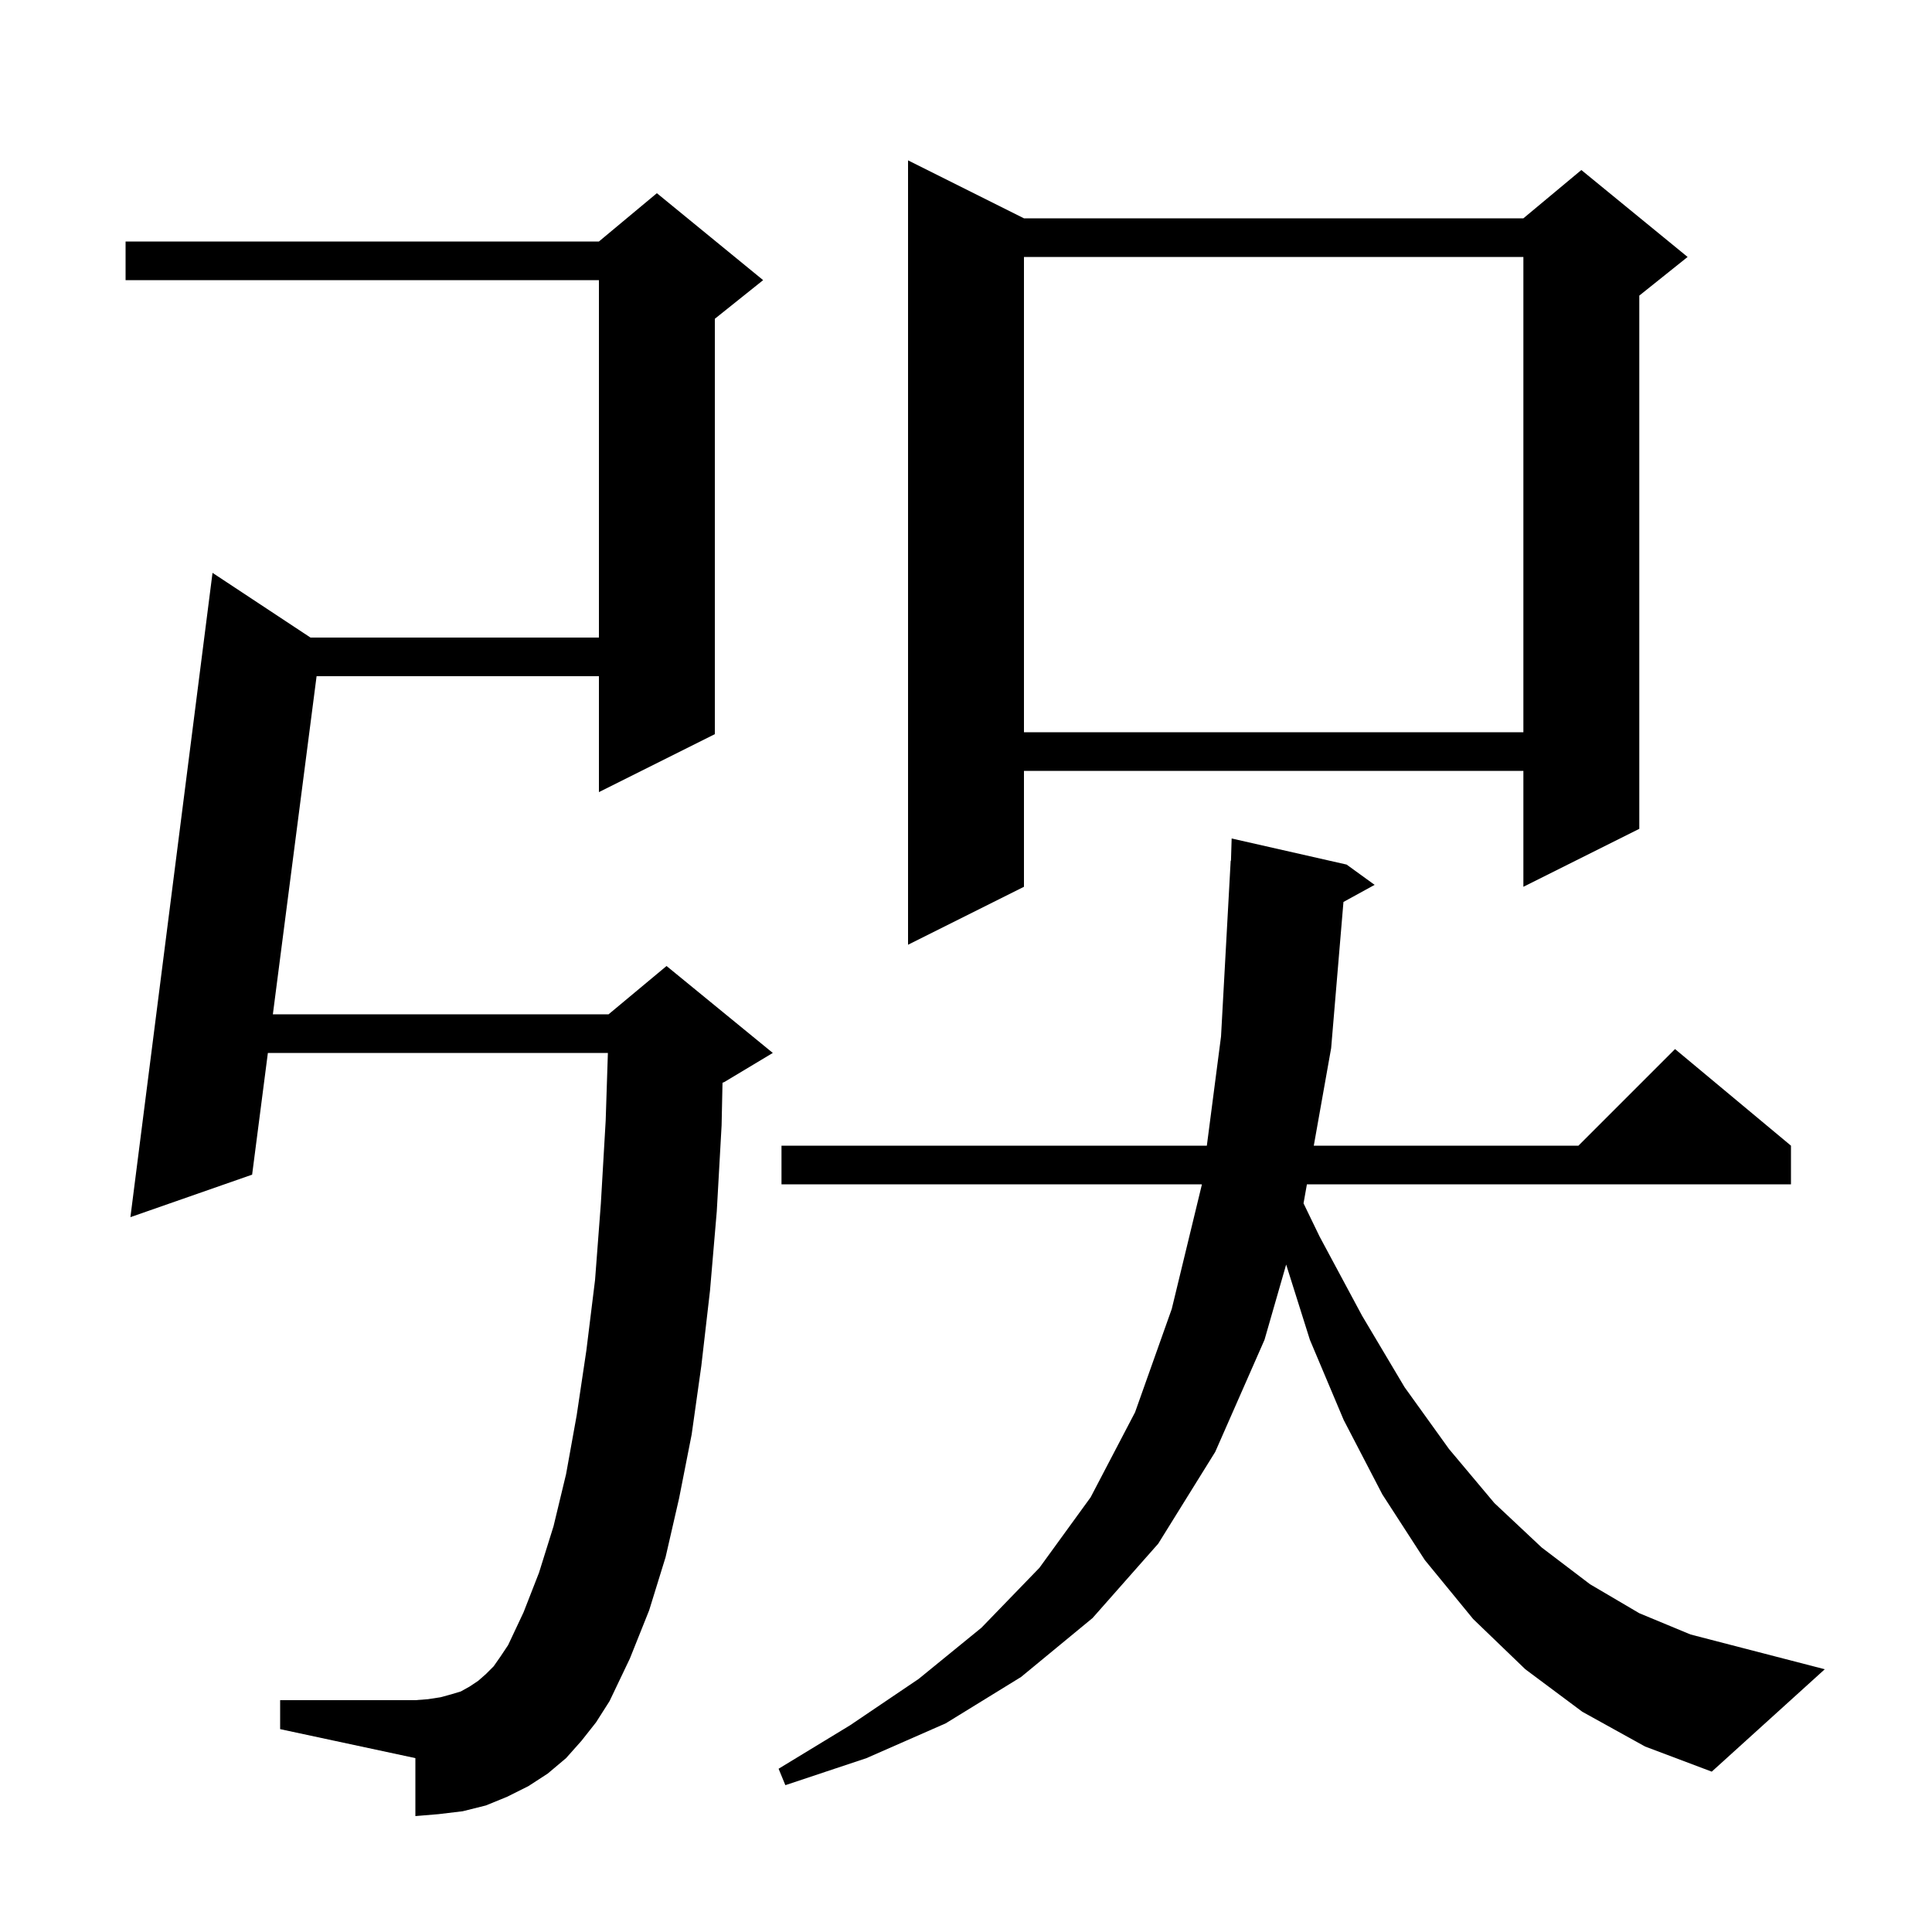 <svg xmlns="http://www.w3.org/2000/svg" xmlns:xlink="http://www.w3.org/1999/xlink" version="1.1" baseProfile="full" viewBox="0 0 200 200" width="200" height="200">
<g fill="black">
<path d="M 163.8 177.2 L 157.9 172.8 L 152.5 167.6 L 147.5 161.5 L 143.1 154.7 L 139.1 147.0 L 135.6 138.7 L 133.143 130.905 L 130.9 138.7 L 125.8 150.3 L 119.9 159.8 L 113.1 167.5 L 105.7 173.6 L 97.9 178.4 L 89.7 182.0 L 81.3 184.8 L 80.6 183.1 L 88.0 178.6 L 95.1 173.8 L 101.6 168.5 L 107.6 162.3 L 112.9 155.0 L 117.5 146.2 L 121.3 135.5 L 124.4 122.7 L 124.413 122.6 L 80.9 122.6 L 80.9 118.6 L 124.932 118.6 L 126.4 107.3 L 127.4 89.1 L 127.43 89.101 L 127.5 86.8 L 139.4 89.5 L 142.3 91.6 L 139.074 93.371 L 137.8 108.5 L 136.003 118.6 L 163.4 118.6 L 173.4 108.6 L 185.4 118.6 L 185.4 122.6 L 135.291 122.6 L 134.941 124.569 L 136.6 128.0 L 141.0 136.2 L 145.4 143.6 L 150.0 150.0 L 154.7 155.6 L 159.6 160.2 L 164.6 164.0 L 169.7 167.0 L 175.0 169.2 L 180.4 170.6 L 188.9 172.8 L 177.2 183.4 L 170.3 180.8 Z M 60.2 180.2 L 58.6 182.0 L 56.7 183.6 L 54.7 184.9 L 52.5 186.0 L 50.3 186.9 L 47.9 187.5 L 45.4 187.8 L 43.0 188.0 L 43.0 182.0 L 29.0 179.0 L 29.0 176.0 L 43.0 176.0 L 44.3 175.9 L 45.6 175.7 L 46.7 175.4 L 47.7 175.1 L 48.6 174.6 L 49.5 174.0 L 50.3 173.3 L 51.1 172.5 L 51.8 171.5 L 52.6 170.3 L 54.2 166.9 L 55.8 162.8 L 57.3 158.0 L 58.6 152.6 L 59.7 146.5 L 60.7 139.8 L 61.6 132.5 L 62.2 124.6 L 62.7 116.0 L 62.928 109.0 L 27.73 109.0 L 26.1 121.6 L 13.5 126.0 L 22.0 59.3 L 32.141 66.0 L 62.0 66.0 L 62.0 29.0 L 13.0 29.0 L 13.0 25.0 L 62.0 25.0 L 68.0 20.0 L 79.0 29.0 L 74.0 33.0 L 74.0 76.0 L 62.0 82.0 L 62.0 70.0 L 32.773 70.0 L 28.247 105.0 L 63.0 105.0 L 69.0 100.0 L 80.0 109.0 L 75.0 112.0 L 74.794 112.086 L 74.7 116.5 L 74.2 125.4 L 73.5 133.6 L 72.6 141.4 L 71.6 148.5 L 70.3 155.1 L 68.9 161.2 L 67.2 166.7 L 65.2 171.7 L 63.1 176.1 L 61.7 178.3 Z M 106.0 22.6 L 157.7 22.6 L 163.7 17.6 L 174.7 26.6 L 169.7 30.6 L 169.7 85.8 L 157.7 91.8 L 157.7 79.8 L 106.0 79.8 L 106.0 91.8 L 94.0 97.8 L 94.0 16.6 Z M 106.0 26.6 L 106.0 75.8 L 157.7 75.8 L 157.7 26.6 Z " />
</g>
</svg>
